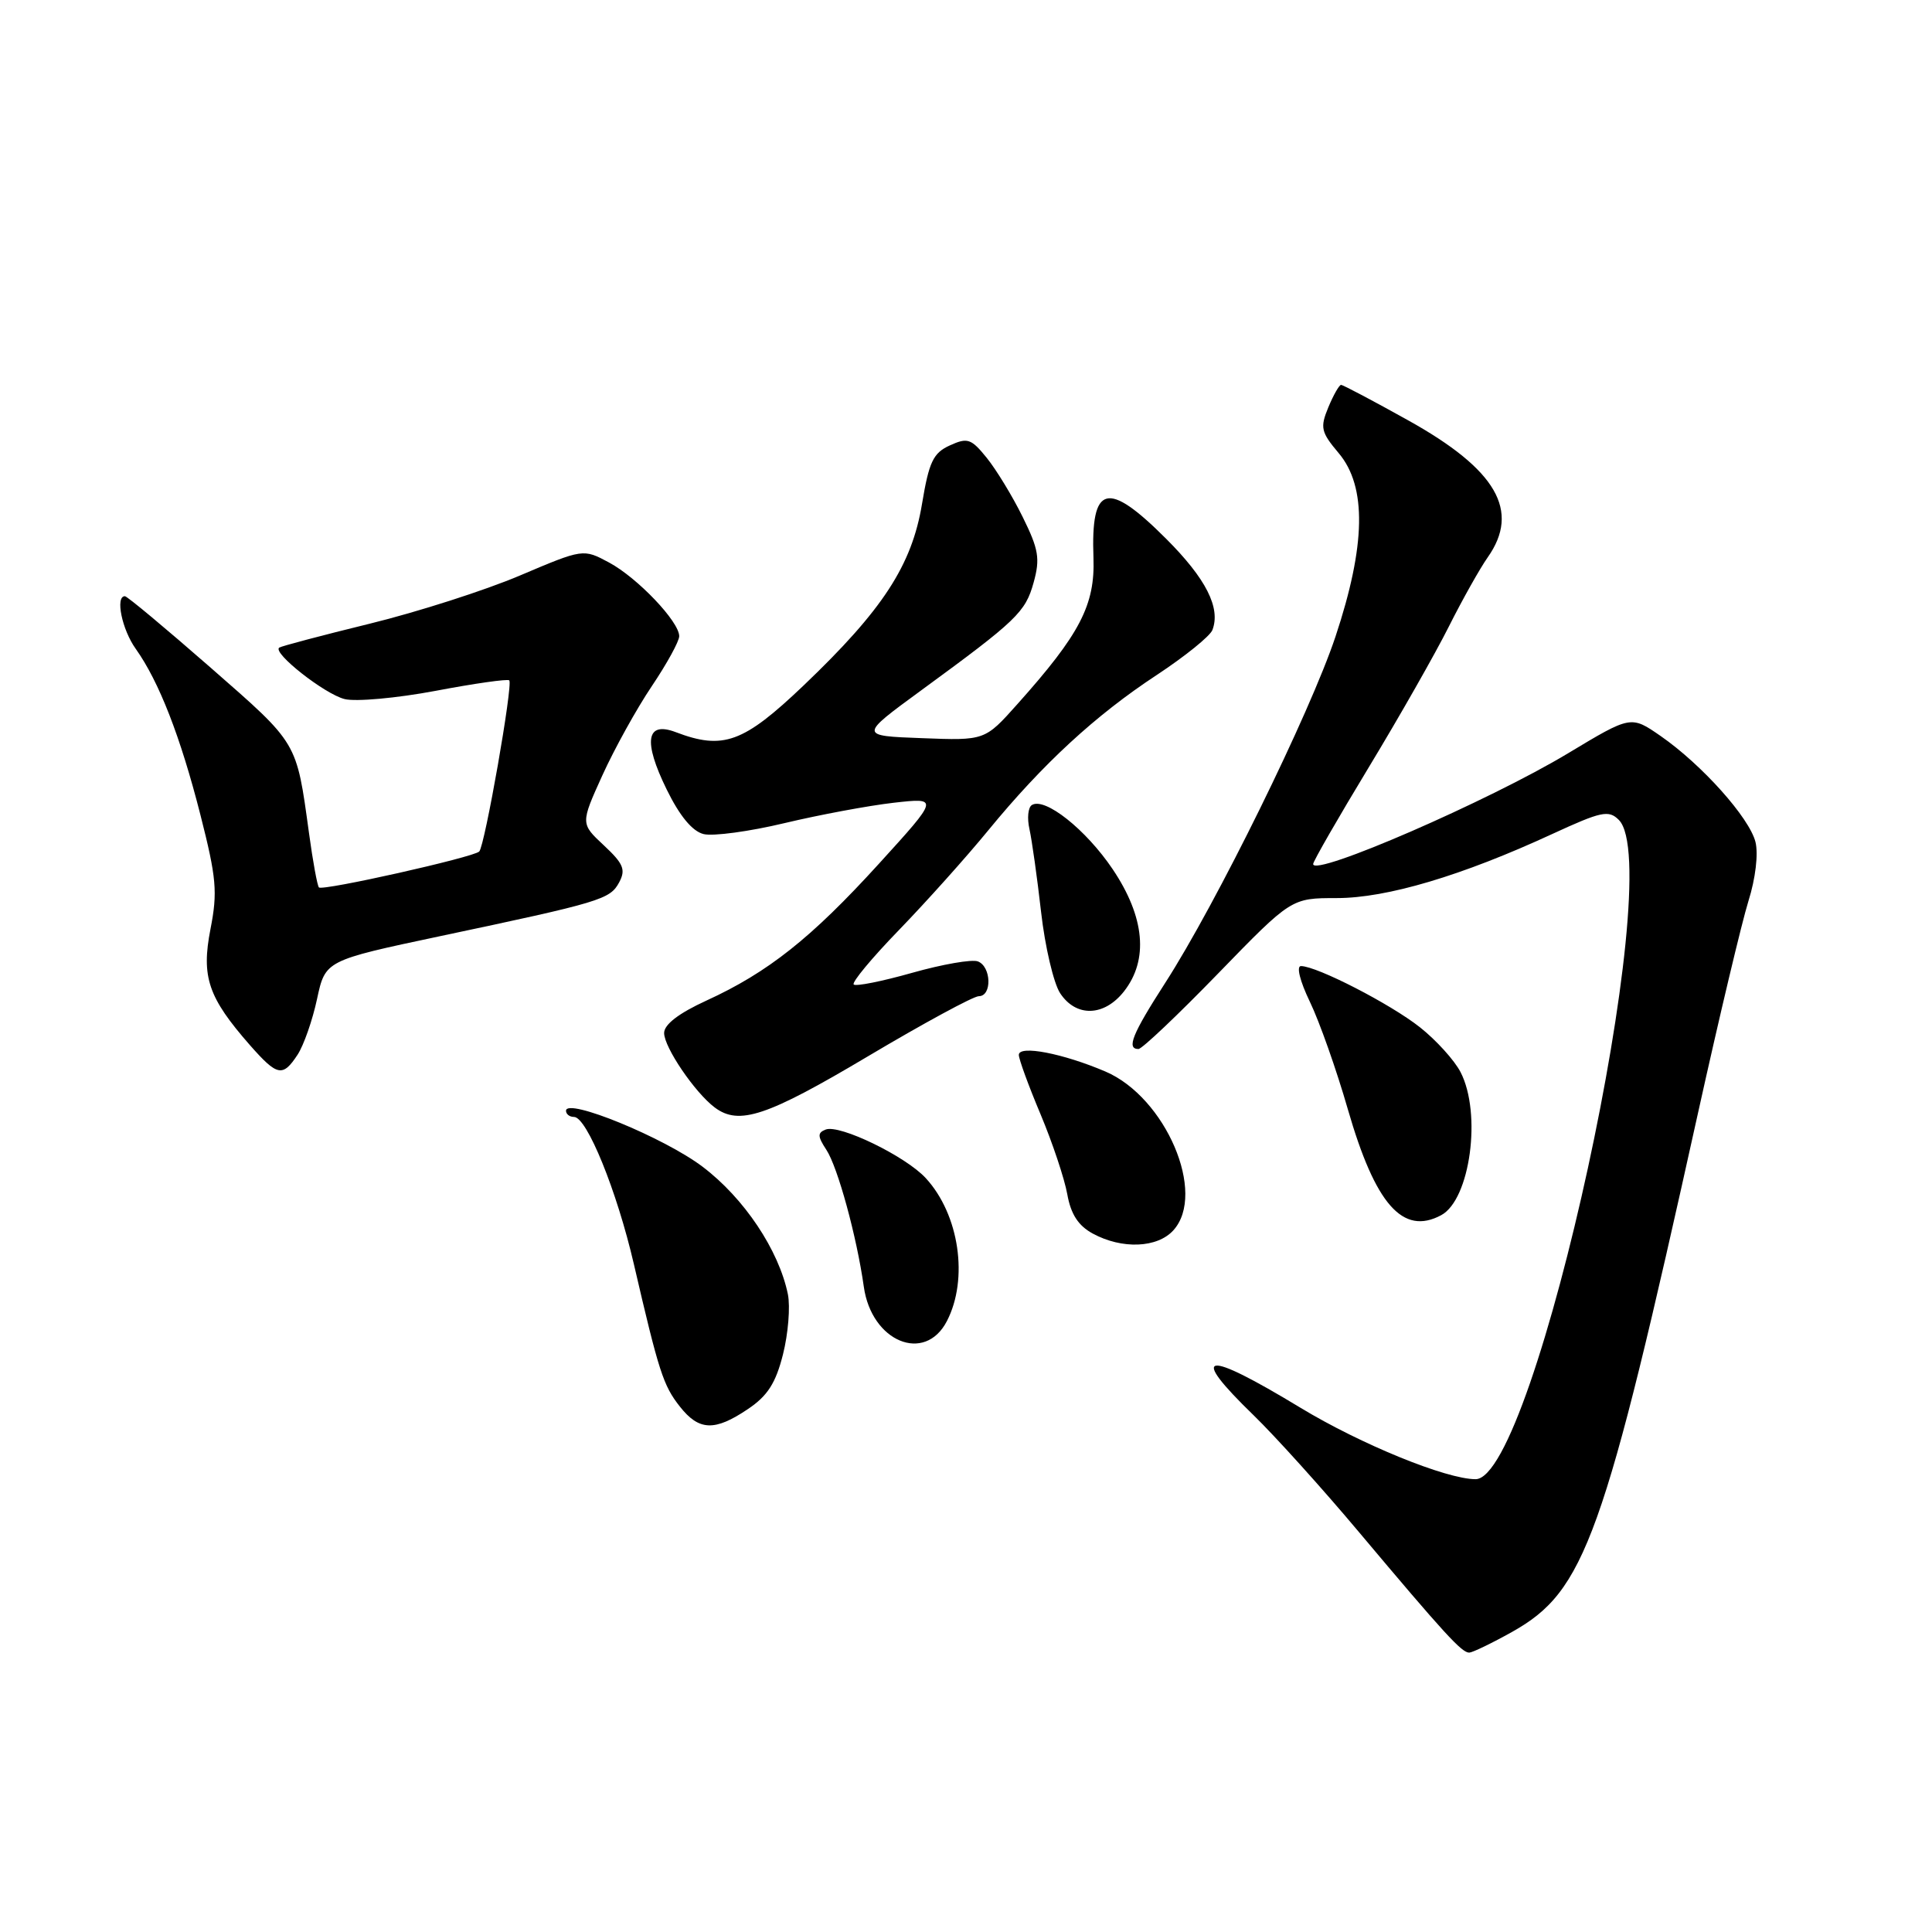 <?xml version="1.0" encoding="UTF-8" standalone="no"?>
<!DOCTYPE svg PUBLIC "-//W3C//DTD SVG 1.1//EN" "http://www.w3.org/Graphics/SVG/1.1/DTD/svg11.dtd" >
<svg xmlns="http://www.w3.org/2000/svg" xmlns:xlink="http://www.w3.org/1999/xlink" version="1.1" viewBox="0 0 256 256">
 <g >
 <path fill="currentColor"
d=" M 200.37 216.23 C 210.03 210.81 212.50 203.94 224.99 147.50 C 227.79 134.85 230.80 122.20 231.68 119.38 C 232.62 116.40 233.00 113.14 232.61 111.57 C 231.80 108.35 225.51 101.32 220.05 97.53 C 216.11 94.80 216.11 94.80 207.80 99.80 C 197.33 106.11 174.00 116.25 174.00 114.49 C 174.00 114.13 177.32 108.36 181.37 101.67 C 185.42 94.98 190.20 86.58 191.99 83.00 C 193.79 79.42 196.10 75.31 197.13 73.85 C 201.47 67.69 198.30 62.22 186.63 55.72 C 181.97 53.12 177.95 51.00 177.70 51.00 C 177.45 51.00 176.69 52.34 176.01 53.97 C 174.90 56.66 175.03 57.25 177.39 60.05 C 181.12 64.48 180.98 72.26 176.96 84.35 C 173.58 94.49 161.15 119.77 154.37 130.28 C 150.03 137.02 149.23 139.00 150.85 139.00 C 151.32 139.00 156.06 134.50 161.40 129.00 C 171.11 119.00 171.11 119.00 177.13 119.00 C 183.76 119.00 193.71 116.04 205.68 110.51 C 212.19 107.51 213.16 107.30 214.50 108.64 C 220.99 115.14 203.43 196.00 195.52 196.00 C 191.64 196.00 180.32 191.38 172.31 186.53 C 159.49 178.76 157.41 179.10 166.12 187.54 C 168.93 190.27 175.21 197.22 180.06 203.00 C 191.46 216.56 193.70 219.01 194.69 218.98 C 195.13 218.96 197.69 217.73 200.37 216.23 Z  M 99.10 186.71 C 101.71 184.96 102.79 183.27 103.75 179.46 C 104.44 176.73 104.73 173.15 104.40 171.50 C 103.20 165.65 98.61 158.77 93.10 154.60 C 87.99 150.73 75.00 145.41 75.00 147.18 C 75.00 147.63 75.47 148.00 76.06 148.00 C 77.76 148.00 81.74 157.79 83.99 167.50 C 87.30 181.77 87.88 183.58 90.08 186.37 C 92.62 189.60 94.70 189.68 99.10 186.71 Z  M 125.47 175.05 C 128.36 169.46 127.11 160.94 122.68 156.12 C 120.03 153.22 111.26 148.96 109.41 149.67 C 108.31 150.10 108.32 150.56 109.50 152.36 C 111.01 154.66 113.52 163.84 114.46 170.50 C 115.48 177.79 122.55 180.71 125.47 175.05 Z  M 155.48 163.02 C 159.90 158.13 154.47 145.42 146.49 141.99 C 140.85 139.58 135.00 138.45 135.00 139.78 C 135.00 140.34 136.29 143.88 137.88 147.65 C 139.46 151.42 141.05 156.18 141.42 158.24 C 141.89 160.89 142.88 162.41 144.79 163.45 C 148.67 165.56 153.36 165.37 155.48 163.02 Z  M 190.96 161.02 C 194.81 158.96 196.36 147.53 193.53 142.06 C 192.72 140.49 190.30 137.82 188.15 136.12 C 184.26 133.04 174.52 128.03 172.39 128.01 C 171.75 128.00 172.24 129.99 173.57 132.75 C 174.83 135.36 177.10 141.78 178.60 147.00 C 182.24 159.60 185.88 163.74 190.96 161.02 Z  M 114.95 140.00 C 122.35 135.60 128.99 132.00 129.70 132.00 C 131.47 132.00 131.36 128.07 129.57 127.39 C 128.79 127.09 124.88 127.77 120.88 128.90 C 116.89 130.03 113.39 130.73 113.12 130.45 C 112.84 130.17 115.54 126.92 119.13 123.22 C 122.71 119.52 128.04 113.58 130.97 110.00 C 138.18 101.21 145.16 94.77 153.29 89.43 C 157.02 86.97 160.33 84.30 160.65 83.48 C 161.77 80.55 159.81 76.68 154.52 71.39 C 146.72 63.59 144.53 64.17 144.89 73.92 C 145.11 80.16 143.11 84.02 134.80 93.31 C 130.50 98.13 130.50 98.13 122.16 97.81 C 113.83 97.50 113.83 97.50 122.03 91.50 C 134.76 82.19 135.87 81.12 136.96 77.19 C 137.84 74.02 137.63 72.79 135.51 68.50 C 134.16 65.75 132.01 62.23 130.75 60.67 C 128.69 58.12 128.20 57.95 125.86 59.02 C 123.65 60.02 123.10 61.19 122.17 66.78 C 120.82 74.91 116.98 80.81 106.48 90.83 C 98.51 98.43 95.83 99.41 89.53 97.01 C 85.62 95.53 85.20 98.21 88.33 104.59 C 90.05 108.11 91.73 110.15 93.23 110.52 C 94.48 110.83 99.30 110.18 103.94 109.07 C 108.59 107.96 115.10 106.75 118.41 106.37 C 124.43 105.69 124.43 105.69 116.47 114.44 C 107.49 124.31 101.77 128.84 93.61 132.58 C 89.94 134.26 88.00 135.75 88.00 136.88 C 88.00 138.78 92.08 144.78 94.71 146.75 C 97.93 149.16 101.61 147.93 114.95 140.00 Z  M 39.44 139.74 C 40.25 138.49 41.41 135.18 42.01 132.37 C 43.11 127.27 43.11 127.27 58.30 124.05 C 79.63 119.54 80.83 119.18 82.04 116.92 C 82.94 115.24 82.62 114.45 80.02 112.02 C 76.92 109.13 76.92 109.13 79.82 102.73 C 81.42 99.21 84.36 93.90 86.36 90.93 C 88.36 87.96 90.00 84.97 90.00 84.30 C 90.00 82.37 84.48 76.57 80.71 74.54 C 77.28 72.70 77.28 72.70 68.89 76.26 C 64.28 78.22 55.33 81.09 49.00 82.64 C 42.67 84.19 37.28 85.62 37.00 85.81 C 36.05 86.49 43.00 91.96 45.66 92.63 C 47.14 93.00 52.56 92.51 57.72 91.54 C 62.88 90.56 67.27 89.94 67.48 90.15 C 68.00 90.66 64.24 112.09 63.50 112.83 C 62.73 113.60 42.75 118.08 42.26 117.59 C 42.05 117.38 41.45 114.13 40.94 110.36 C 39.26 98.18 39.54 98.65 27.97 88.52 C 21.99 83.29 16.85 79.00 16.55 79.00 C 15.25 79.00 16.16 83.42 17.99 85.98 C 21.07 90.31 23.92 97.62 26.56 107.99 C 28.68 116.32 28.85 118.20 27.89 123.10 C 26.65 129.45 27.58 132.17 33.12 138.49 C 36.75 142.61 37.46 142.76 39.44 139.74 Z  M 148.93 131.37 C 152.22 127.18 151.70 121.52 147.44 115.18 C 143.89 109.91 138.46 105.60 136.73 106.67 C 136.22 106.98 136.08 108.42 136.41 109.87 C 136.73 111.32 137.43 116.26 137.95 120.85 C 138.47 125.44 139.61 130.28 140.47 131.60 C 142.58 134.81 146.30 134.71 148.93 131.37 Z "/>
</g>
</svg>